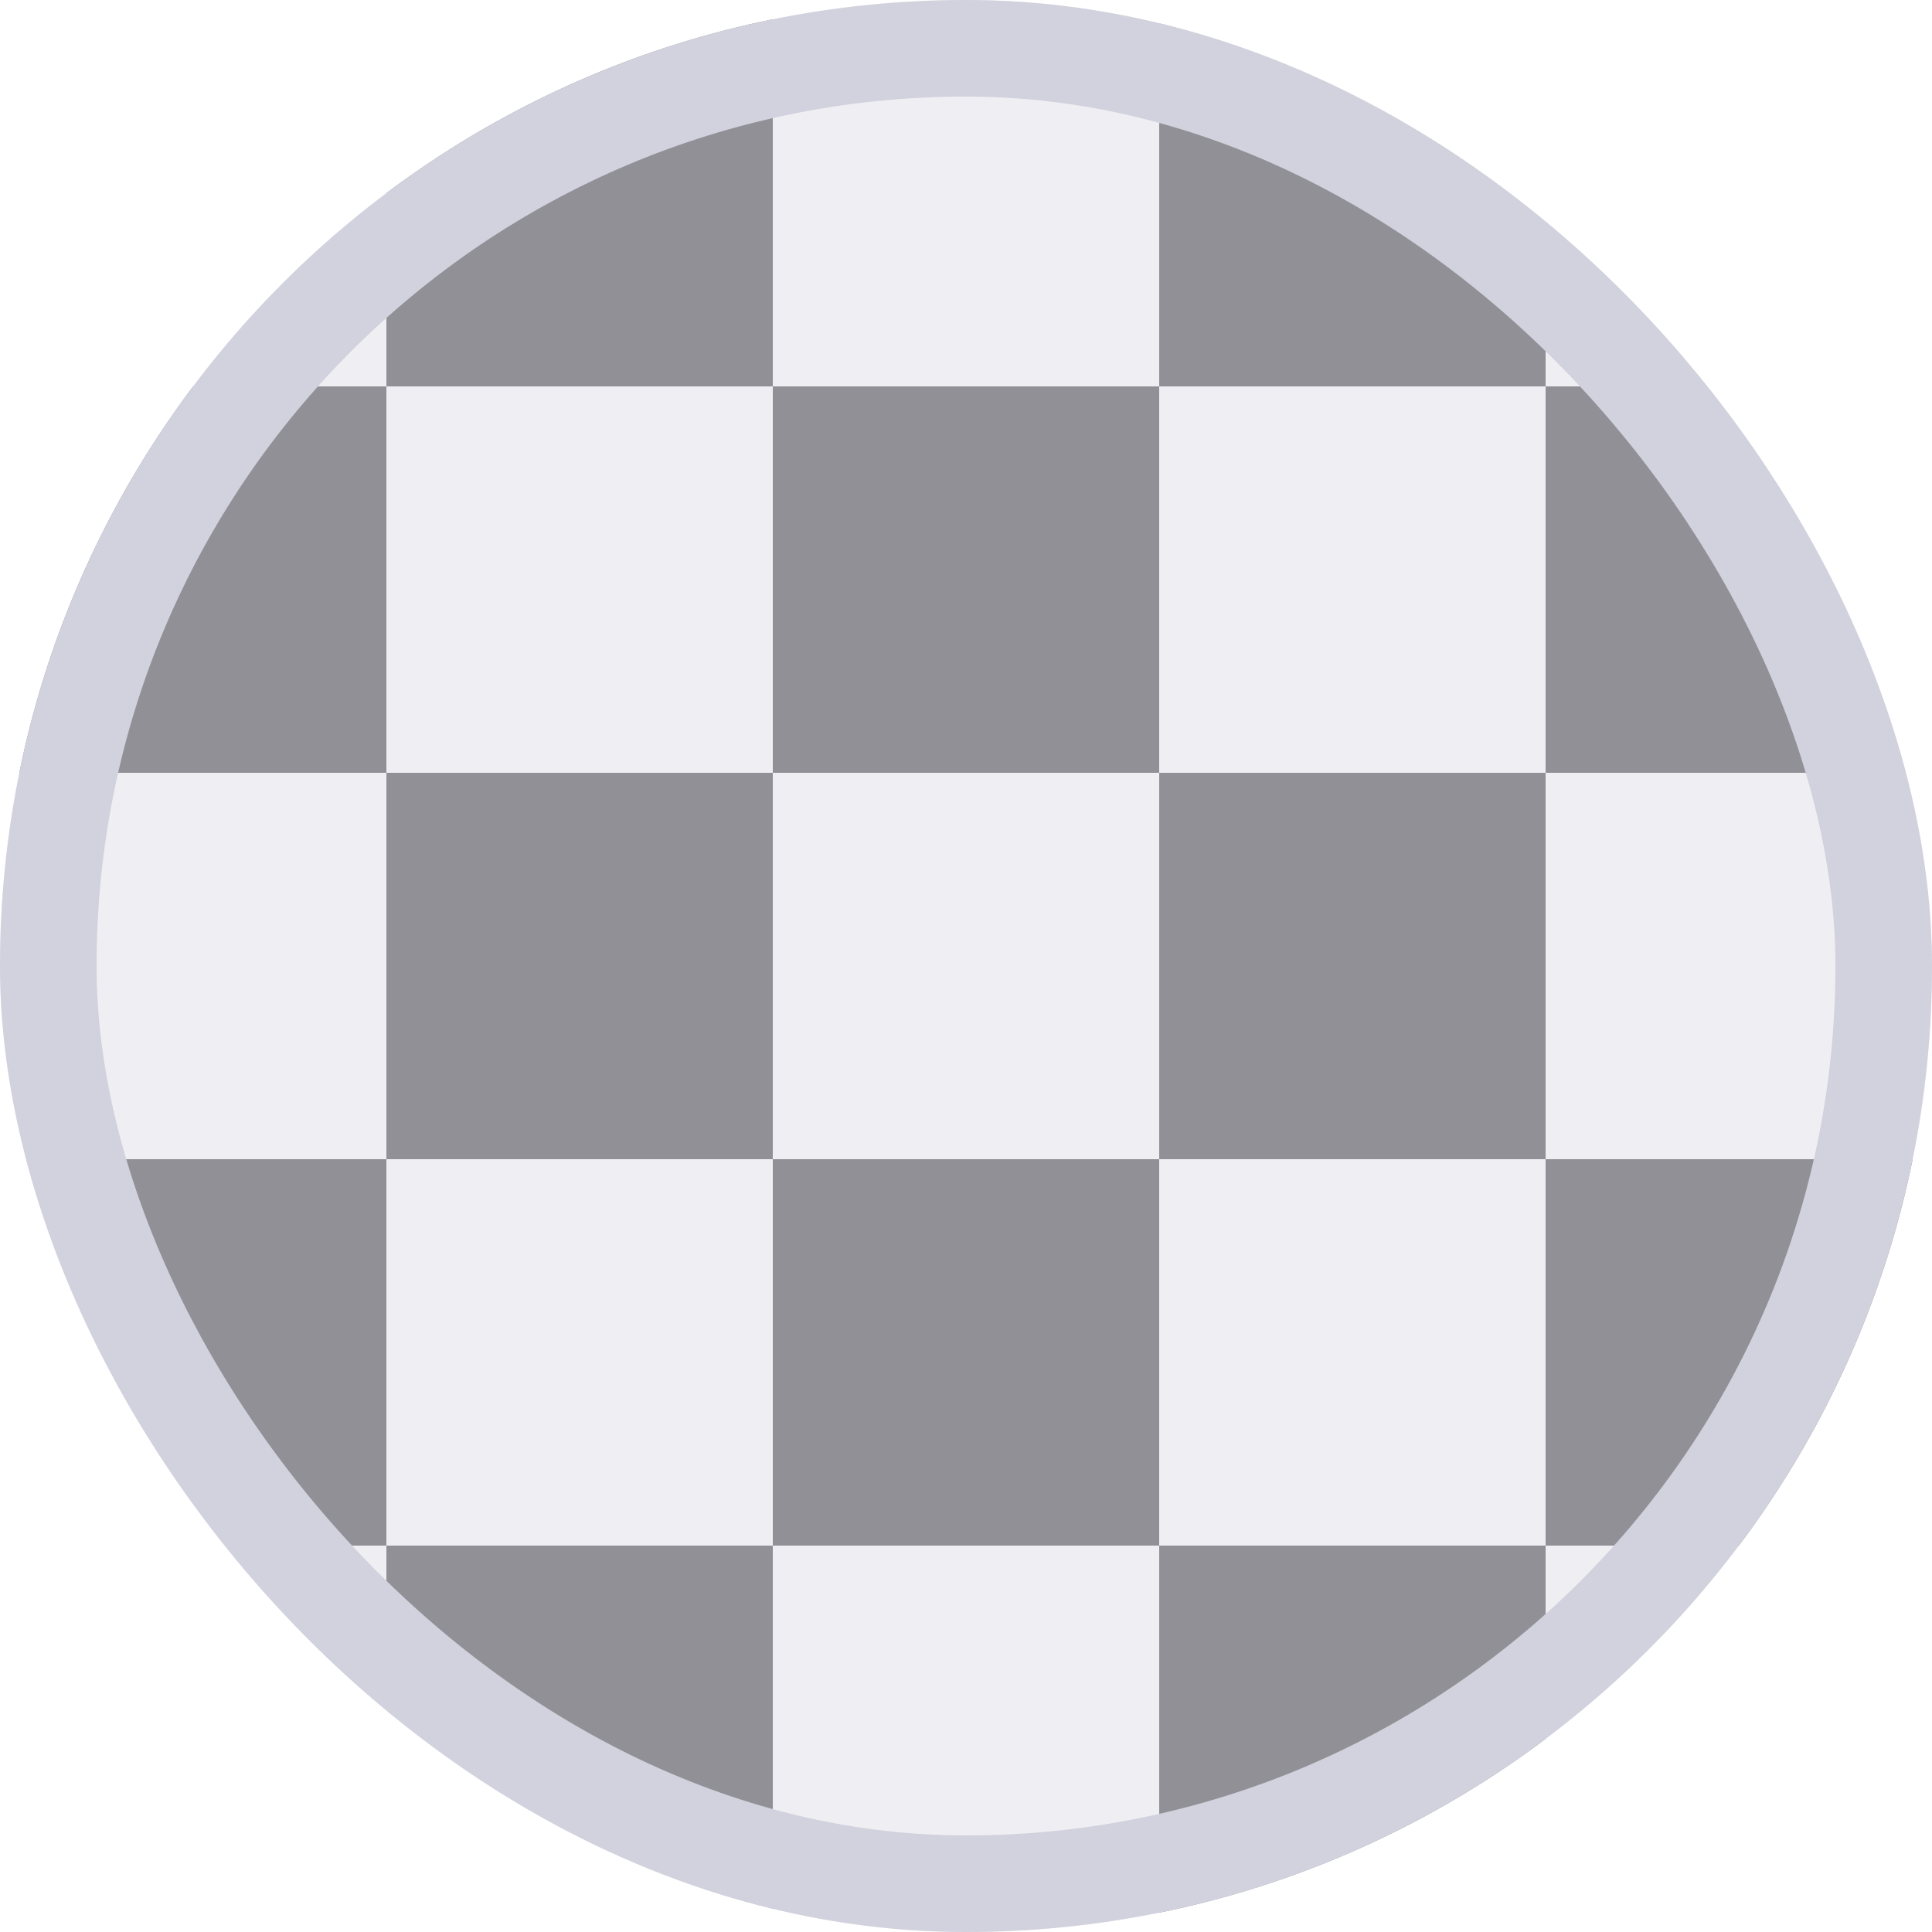 <svg width="20" height="20" viewBox="0 0 20 20" fill="none" xmlns="http://www.w3.org/2000/svg">
<g clip-path="url(#clip0_845_115092)">
<rect width="20" height="20" rx="10" fill="#525280" fill-opacity="0.09"/>
<path fill-rule="evenodd" clip-rule="evenodd" d="M0 0H-4V4H0V8H-4V12H0V16H-4V20H0V24H-4V28H0V32H-4V36H0V40H-4V44H0V48H4V44H8V48H12V44H16V48H20V44H24V48H28V44H32V48H36V44H40V48H44V44H48V48H52V44H48V40H52V36H48V32H52V28H48V24H52V20H48V16H52V12H48V8H52V4H48V0H44V4H40V0H36V4H32V0H28V4H24V0H20V4H16V0H12V4H8V0H4V4H0V0ZM4 8V4H8V8H4ZM4 12H0V8H4V12ZM8 12V8H12V12H8ZM8 16V12H4V16H0V20H4V24H0V28H4V32H0V36H4V40H0V44H4V40H8V44H12V40H16V44H20V40H24V44H28V40H32V44H36V40H40V44H44V40H48V36H44V32H48V28H44V24H48V20H44V16H48V12H44V8H48V4H44V8H40V4H36V8H32V4H28V8H24V4H20V8H16V4H12V8H16V12H12V16H8ZM8 20V16H4V20H8ZM12 20V16H16V20H12ZM12 24V20H8V24H4V28H8V32H4V36H8V40H12V36H16V40H20V36H24V40H28V36H32V40H36V36H40V40H44V36H40V32H44V28H40V24H44V20H40V16H44V12H40V8H36V12H32V8H28V12H24V8H20V12H16V16H20V20H16V24H12ZM12 28V24H8V28H12ZM16 28V24H20V28H16ZM16 32V28H12V32H8V36H12V32H16ZM20 32V28H24V32H20ZM28 32V36H24V32H28ZM28 28H24V24H28V28ZM32 28H28V32H32V36H36V32H40V28H36V24H40V20H36V16H40V12H36V16H32V12H28V16H24V12H20V16H24V20H20V24H24V20H28V24H32V28ZM32 20H36V24H32V20ZM32 28H36V32H32V28ZM32 20H28V16H32V20ZM20 32V36H16V32H20Z" fill="#909096"/>
</g>
<rect x="0.5" y="0.5" width="19" height="19" rx="9.5" stroke="#D2D2DE"/>
<defs>
<clipPath id="clip0_845_115092">
<rect width="20" height="20" rx="10" fill="white"/>
</clipPath>
</defs>
</svg>
